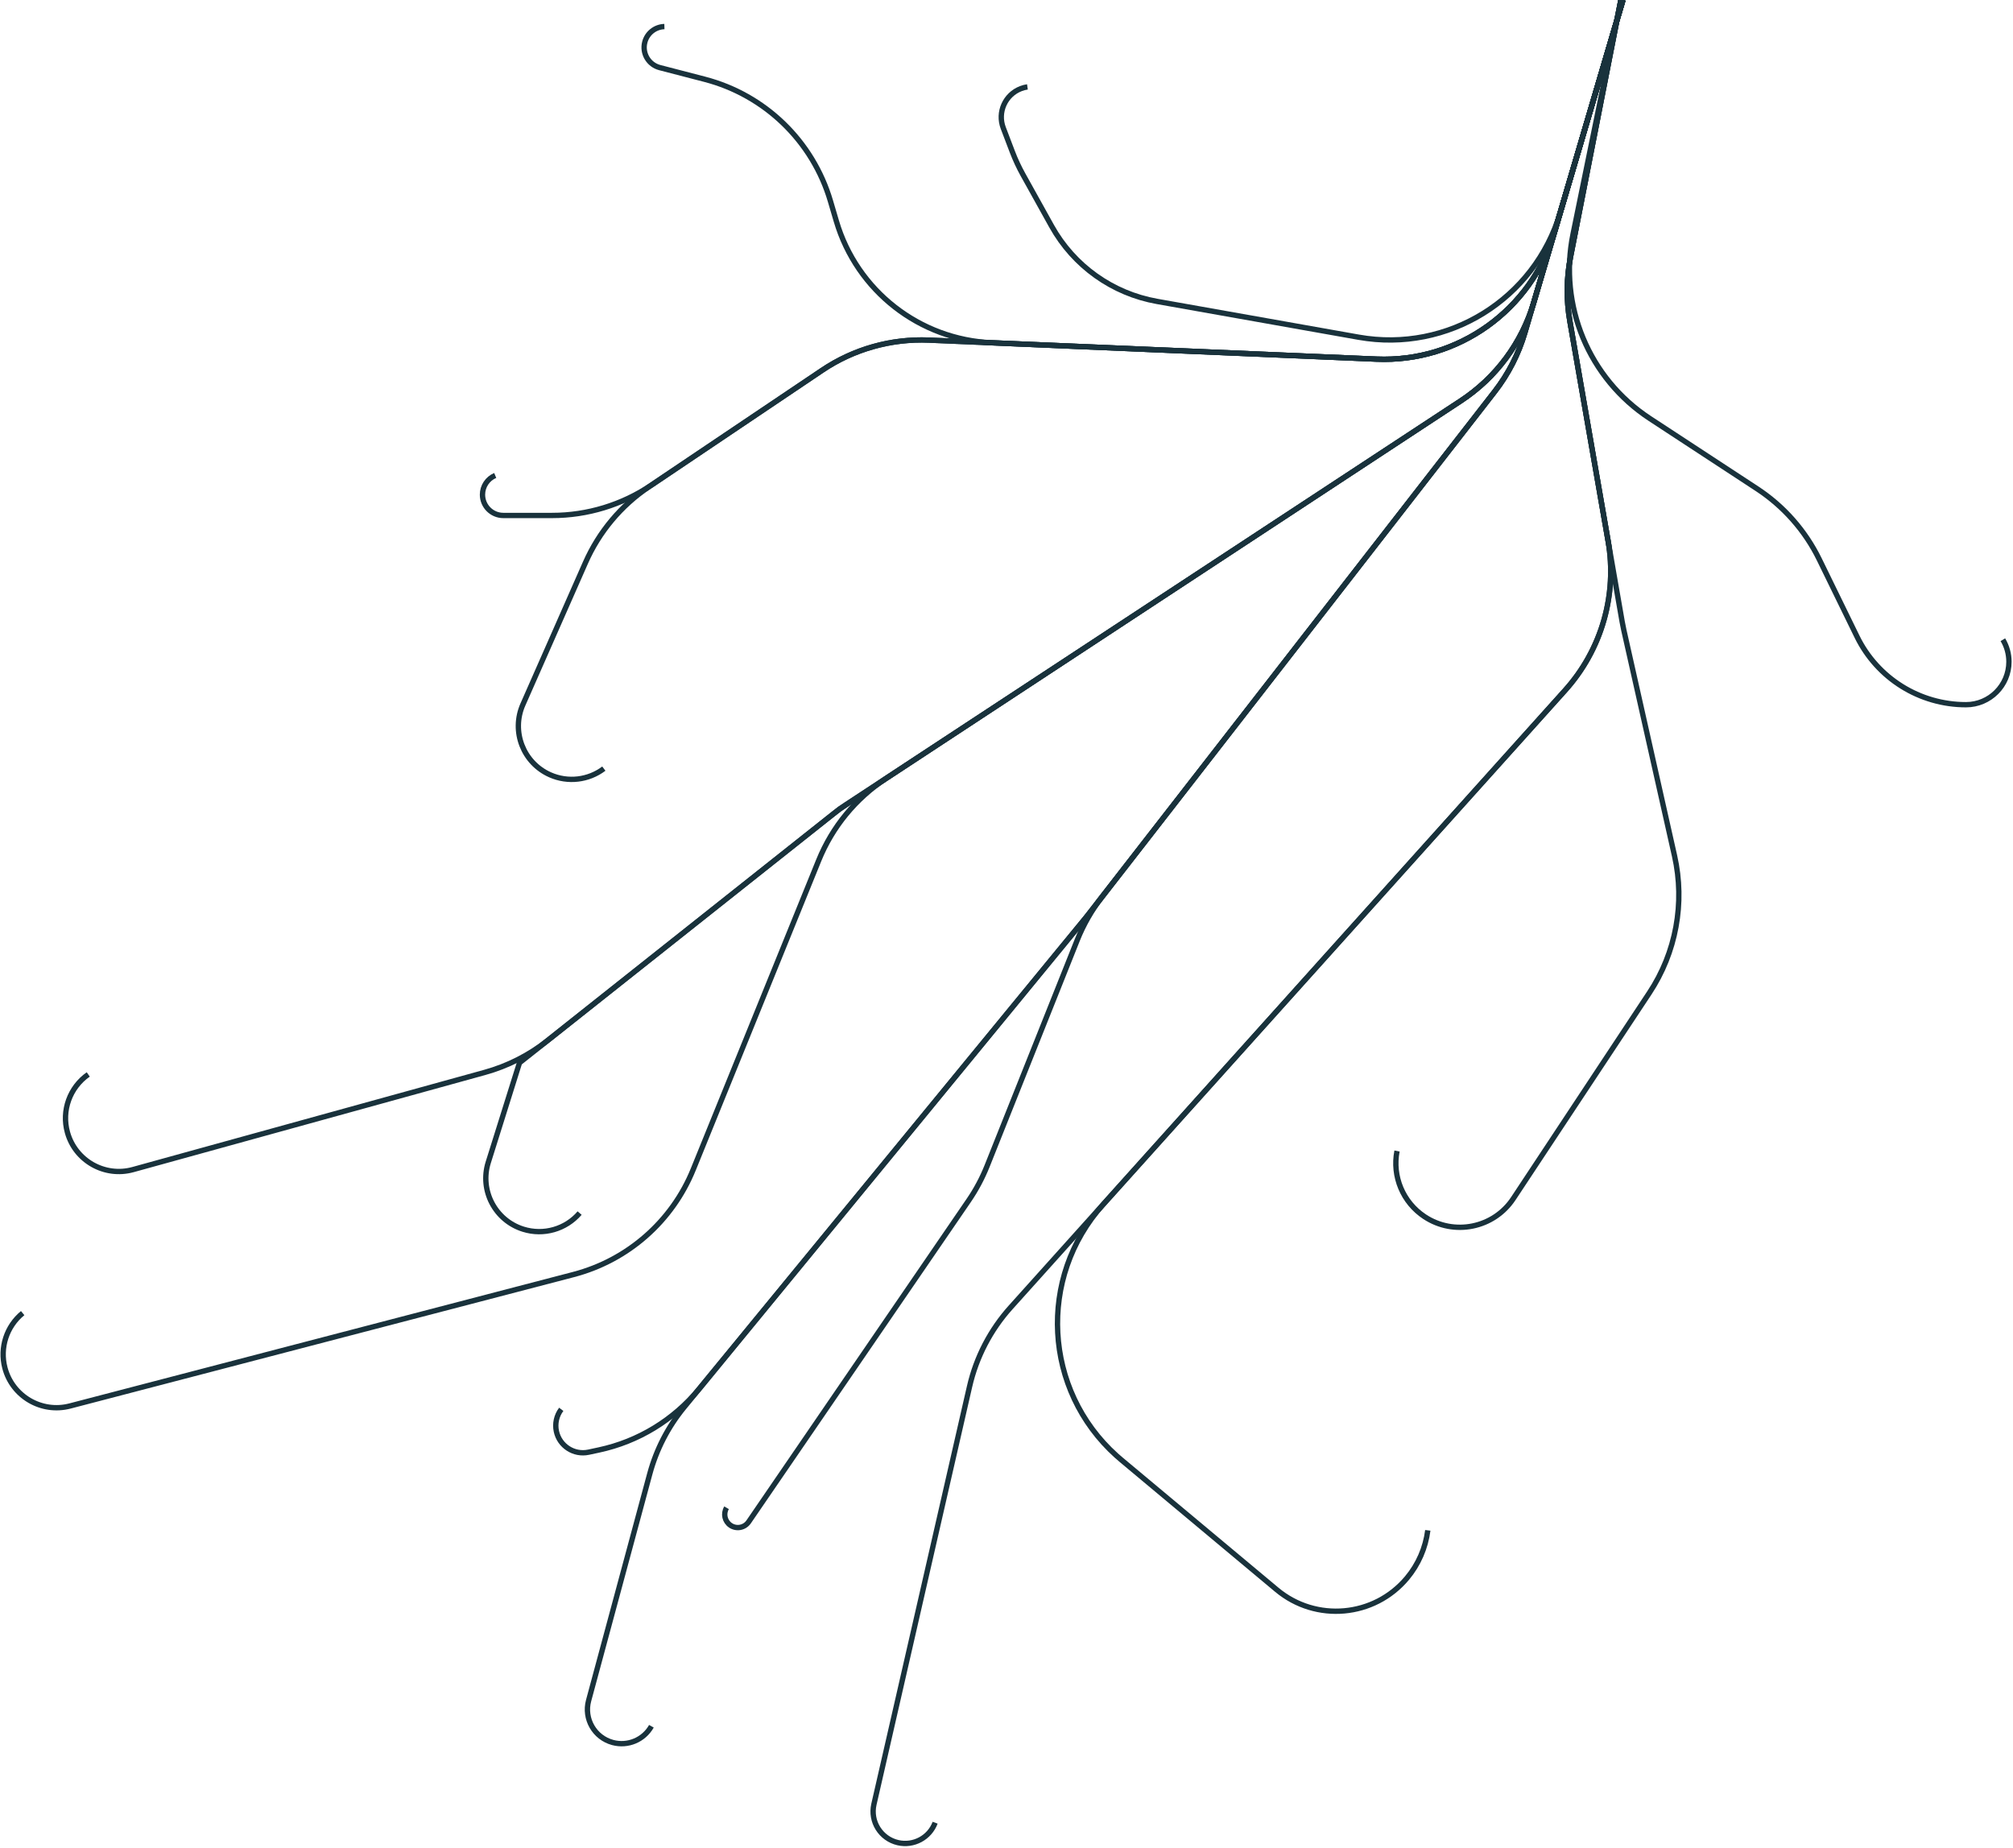 <svg xmlns="http://www.w3.org/2000/svg" width="1132" height="1039" viewBox="0 0 1132 1039">
  <g fill="none" fill-rule="evenodd" stroke="#19323C" stroke-width="3" transform="translate(-93)">
    <path d="M1005.633,5.68434189e-14 L955.5,170.091 C948.807,192.8 934.273,212.399 914.485,225.398 L568.865,452.448 C566.378,454.081 563.966,455.825 561.634,457.674 L401.055,585.019 C390.548,593.351 378.472,599.485 365.546,603.056 L167.823,657.677 C151.852,662.089 135.329,652.719 130.918,636.748 C127.536,624.509 132.227,611.467 142.629,604.184"/>
    <path d="M1005.633,0 L955.5,170.091 C948.807,192.8 934.273,212.399 914.485,225.398 L565.133,454.899 L565.133,454.899 L385.133,597.645 L367.581,653.605 C362.622,669.414 371.418,686.25 387.227,691.208 C398.662,694.795 411.135,691.232 418.95,682.145"/>
    <path d="M1005.633,0 L967.226,130.309 C954.244,174.353 912.936,203.896 867.06,201.947 L615.424,191.254 C594.113,190.349 573.07,196.282 555.37,208.186 L457.947,273.711 C442.261,284.261 429.887,299.04 422.259,316.336 L387.055,396.159 C380.369,411.319 387.239,429.028 402.399,435.714 C412.346,440.101 423.889,438.763 432.569,432.216"/>
    <path d="M1005.633,0 L967.226,130.309 C954.244,174.353 912.936,203.896 867.06,201.947 L615.424,191.254 C594.113,190.349 573.07,196.282 555.37,208.186 L459.244,272.838 C442.747,283.934 423.317,289.86 403.435,289.86 L376.032,289.86 C369.566,289.86 364.325,284.619 364.325,278.153 C364.325,273.444 367.145,269.194 371.484,267.365"/>
    <path d="M1005.633,0 L967.226,130.309 C954.244,174.353 912.936,203.896 867.06,201.947 L650.874,192.761 C610.053,191.026 574.856,163.519 563.309,124.327 L559.997,113.086 C550.072,79.401 523.206,53.391 489.218,44.561 L464,38.01 C457.731,36.381 453.97,29.979 455.598,23.711 C456.911,18.658 461.405,15.082 466.624,14.937"/>
    <path d="M1005.633,-4.26325641e-14 L970.431,119.433 C956.028,168.3 907.19,198.527 857.029,189.621 L743.681,169.495 C718.573,165.037 696.805,149.515 684.408,127.231 L668.317,98.305 C665.986,94.115 663.96,89.763 662.254,85.282 L657.19,71.984 C653.812,63.115 658.264,53.186 667.134,49.808 C668.307,49.361 669.526,49.044 670.768,48.863"/>
    <path d="M1005.633,5.68434189e-14 L955.5,170.091 C948.807,192.8 934.273,212.399 914.485,225.398 L591.168,437.796 C574.213,448.934 561.047,464.966 553.417,483.762 L482.866,657.563 C470.993,686.81 446.01,708.735 415.468,716.708 L132.357,790.618 C116.326,794.803 99.938,785.2 95.752,769.169 C92.795,757.84 96.698,745.826 105.75,738.399"/>
    <path d="M1005.633,1.13686838e-13 L950.483,187.114 C946.948,199.108 941.195,210.332 933.522,220.205 L704.814,514.502 C704.271,515.2 703.72,515.89 703.159,516.574 L477.641,791.403 C468.65,802.36 462.091,815.104 458.398,828.788 L424,956.28 C421.234,966.531 427.302,977.082 437.552,979.848 C446.04,982.138 455.001,978.378 459.313,970.716"/>
    <path d="M1005.633,0 L950.483,187.114 C946.948,199.108 941.195,210.332 933.522,220.205 L704.814,514.502 C704.271,515.2 703.72,515.89 703.159,516.574 L486.172,781.006 C471.817,798.501 451.951,810.609 429.823,815.351 L424,816.599 C415.76,818.365 407.648,813.117 405.882,804.877 C404.955,800.549 405.952,796.033 408.615,792.498"/>
    <path d="M1005.633,0 L950.483,187.114 C946.948,199.108 941.195,210.332 933.522,220.205 L712.679,504.38 C706.922,511.789 702.236,519.971 698.759,528.686 L648.108,655.637 C645.378,662.48 641.9,669 637.737,675.079 L514,855.784 C511.7,859.143 507.113,860.001 503.754,857.701 C500.546,855.505 499.595,851.194 501.582,847.853"/>
    <path d="M1004.5,0 L976.205,144.292 C973.852,156.295 973.72,168.628 975.817,180.679 L997.306,304.165 C1002.564,334.38 993.666,365.336 973.168,388.148 L661.316,735.191 C649.959,747.829 642.01,763.152 638.219,779.714 L584.448,1014.595 C582.228,1024.293 588.29,1033.955 597.988,1036.176 C606.775,1038.187 615.695,1033.395 618.87,1024.959"/>
    <path d="M1004.5,-5.68434189e-14 L976.205,144.292 C973.852,156.295 973.72,168.628 975.817,180.679 L997.306,304.165 C1002.564,334.38 993.666,365.336 973.168,388.148 L713.298,677.342 C676.384,718.422 679.761,781.648 720.841,818.562 C721.737,819.367 722.647,820.156 723.571,820.928 L810.984,893.945 C833.024,912.357 865.817,909.414 884.228,887.373 C890.61,879.734 894.665,870.423 895.911,860.547"/>
    <path d="M1004.5,5.68434189e-14 L976.205,144.292 C973.852,156.295 973.72,168.628 975.817,180.679 L1005.216,349.621 C1005.494,351.219 1005.811,352.811 1006.167,354.394 L1034.664,481.257 C1040.629,507.81 1035.514,535.646 1020.5,558.344 L944,673.995 C933.026,690.585 910.681,695.138 894.091,684.164 C881.937,676.124 875.825,661.553 878.607,647.248"/>
    <path d="M1004.5,-2.84217094e-14 L977.59,131.652 C969.385,171.79 986.493,212.873 1020.761,235.325 L1081.013,274.8 C1096.059,284.657 1108.167,298.39 1116.062,314.552 L1137.299,358.023 C1148.733,381.429 1172.505,396.273 1198.555,396.273 C1211.899,396.273 1222.717,385.455 1222.717,372.11 C1222.717,367.749 1221.536,363.468 1219.3,359.723"/>
  </g>
</svg>
